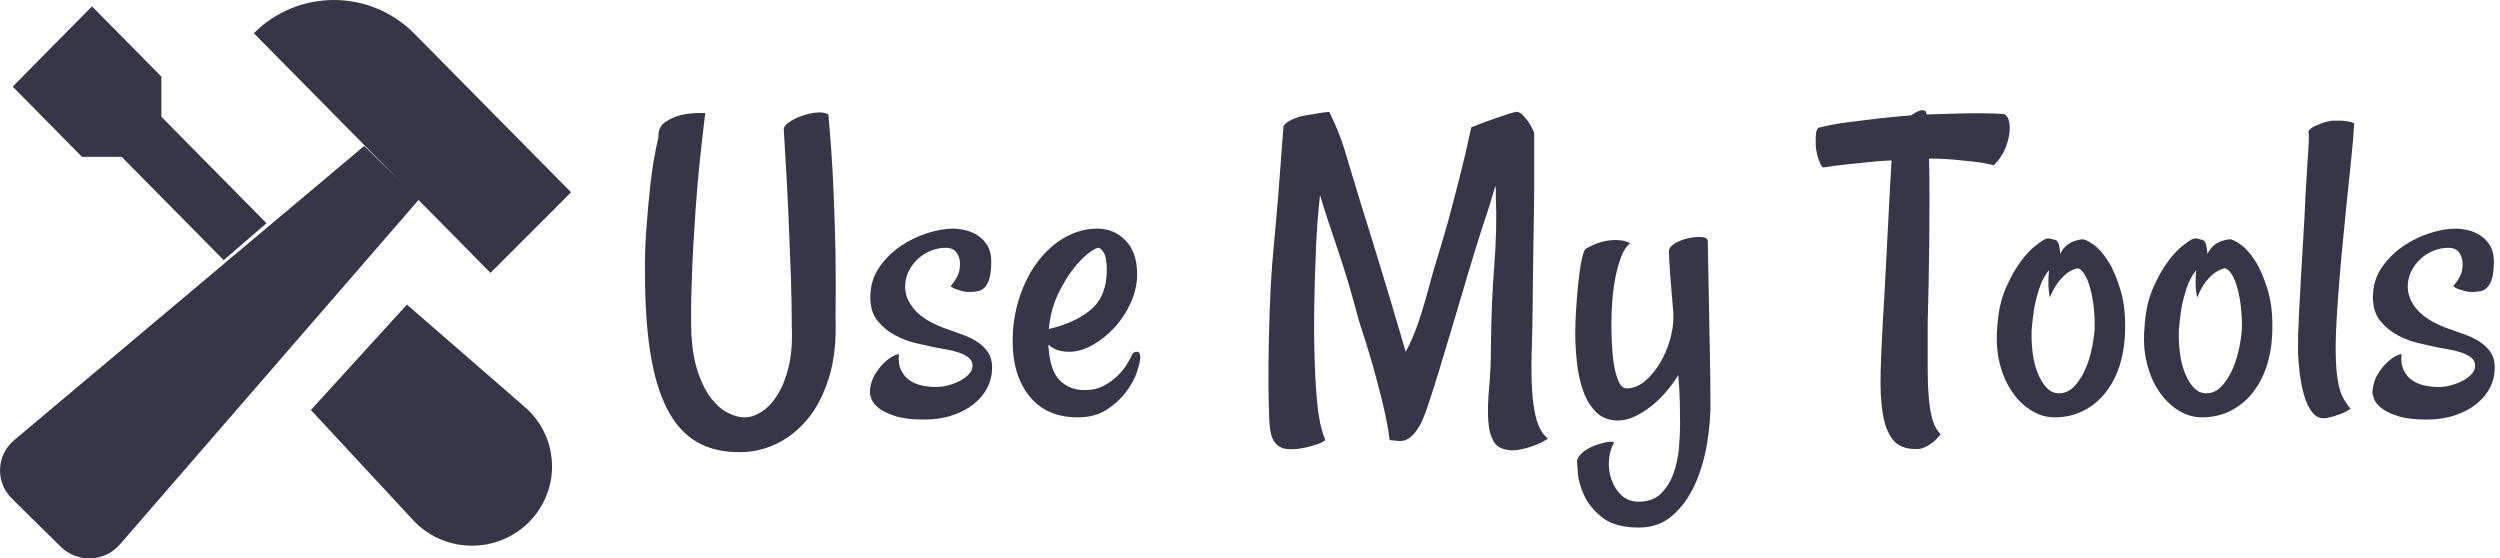 <?xml version="1.0" encoding="UTF-8"?>
<svg width="394px" height="88px" viewBox="0 0 394 88" version="1.1" xmlns="http://www.w3.org/2000/svg" xmlns:xlink="http://www.w3.org/1999/xlink">
    <!-- Generator: Sketch 54.1 (76490) - https://sketchapp.com -->
    <title>Combined Shape</title>
    <desc>Created with Sketch.</desc>
    <g id="Page-1" stroke="none" stroke-width="1" fill="none" fill-rule="evenodd">
        <path d="M108.969,52.836 C109.109,55.133 109.461,57.101 110.023,58.742 C110.586,60.383 111.266,61.719 112.062,62.75 C112.859,63.781 113.726,64.543 114.664,65.035 C115.601,65.527 116.492,65.773 117.336,65.773 C118.226,65.773 119.129,65.48 120.043,64.894 C120.957,64.308 121.789,63.418 122.539,62.222 C123.289,61.027 123.875,59.551 124.297,57.793 C124.719,56.035 124.883,53.961 124.789,51.57 C124.789,49.367 124.742,46.742 124.648,43.695 C124.555,41.07 124.426,37.836 124.262,33.992 C124.098,30.148 123.851,25.625 123.523,20.422 C123.476,20.094 123.723,19.73 124.262,19.332 C124.801,18.933 125.457,18.594 126.23,18.312 C127.004,18.031 127.789,17.844 128.586,17.75 C129.383,17.656 130.039,17.75 130.555,18.031 C130.93,22.203 131.199,26.211 131.363,30.054 C131.527,33.898 131.633,37.297 131.68,40.25 C131.726,43.719 131.726,46.976 131.68,50.023 C131.82,53.726 131.469,56.914 130.625,59.586 C129.781,62.258 128.633,64.449 127.18,66.16 C125.726,67.871 124.086,69.148 122.258,69.992 C120.43,70.836 118.601,71.258 116.773,71.258 C114.055,71.304 111.734,70.765 109.812,69.64 C107.891,68.515 106.332,66.781 105.137,64.437 C103.941,62.094 103.062,59.164 102.5,55.648 C101.937,52.133 101.656,48.008 101.656,43.273 C101.609,40.976 101.68,38.586 101.867,36.101 C102.008,33.992 102.219,31.66 102.5,29.105 C102.781,26.551 103.203,24.054 103.766,21.617 C103.719,20.539 104.082,19.742 104.855,19.226 C105.629,18.711 106.484,18.336 107.422,18.101 C108.5,17.867 109.742,17.773 111.148,17.82 C110.445,23.492 109.941,28.508 109.637,32.867 C109.332,37.226 109.133,40.883 109.039,43.836 C108.898,47.304 108.875,50.304 108.969,52.836 Z M148.625,51.64 C149.656,52.015 150.641,52.367 151.578,52.695 C152.516,53.023 153.336,53.422 154.039,53.89 C154.742,54.359 155.305,54.91 155.726,55.543 C156.148,56.176 156.359,56.961 156.359,57.898 C156.359,59.023 156.113,60.078 155.621,61.062 C155.129,62.047 154.414,62.914 153.476,63.664 C152.539,64.414 151.402,65.011 150.066,65.457 C148.73,65.902 147.242,66.125 145.601,66.125 C143.773,66.125 142.297,65.949 141.172,65.597 C140.047,65.246 139.18,64.836 138.57,64.367 C137.961,63.898 137.562,63.429 137.375,62.961 C137.187,62.492 137.094,62.117 137.094,61.836 C137.094,61.273 137.211,60.652 137.445,59.972 C137.68,59.293 138.125,58.554 138.781,57.758 C139.062,57.429 139.367,57.125 139.695,56.844 C140.351,56.281 141.008,55.929 141.664,55.789 C141.57,56.867 141.699,57.746 142.051,58.426 C142.402,59.105 142.871,59.633 143.457,60.008 C144.043,60.383 144.699,60.64 145.426,60.781 C146.152,60.922 146.844,60.992 147.5,60.992 C148.156,60.992 148.824,60.898 149.504,60.711 C150.183,60.523 150.805,60.277 151.367,59.972 C151.93,59.668 152.387,59.316 152.738,58.918 C153.09,58.519 153.266,58.086 153.266,57.617 C153.266,57.101 153.055,56.679 152.633,56.351 C152.211,56.023 151.683,55.754 151.051,55.543 C150.418,55.332 149.738,55.168 149.012,55.051 C148.285,54.933 147.594,54.804 146.937,54.664 C146.281,54.523 145.402,54.324 144.301,54.066 C143.199,53.808 142.121,53.398 141.066,52.836 C140.012,52.273 139.098,51.523 138.324,50.586 C137.551,49.648 137.164,48.406 137.164,46.859 C137.164,45.078 137.621,43.519 138.535,42.183 C139.449,40.847 140.574,39.722 141.91,38.808 C143.246,37.894 144.664,37.203 146.164,36.734 C147.664,36.265 149,36.031 150.172,36.031 C150.781,36.031 151.437,36.113 152.141,36.277 C152.844,36.441 153.5,36.722 154.109,37.121 C154.719,37.519 155.223,38.047 155.621,38.703 C156.019,39.359 156.219,40.203 156.219,41.234 C156.219,42.265 156.137,43.097 155.973,43.73 C155.808,44.363 155.574,44.855 155.269,45.207 C154.965,45.558 154.601,45.781 154.18,45.875 C153.758,45.969 153.266,46.015 152.703,46.015 C152.328,46.015 151.976,45.969 151.648,45.875 C151.367,45.781 151.062,45.687 150.734,45.594 C150.406,45.5 150.101,45.336 149.82,45.101 C150.289,44.539 150.652,44 150.91,43.484 C151.168,42.969 151.297,42.336 151.297,41.586 C151.297,40.929 151.121,40.344 150.769,39.828 C150.418,39.312 149.844,39.054 149.047,39.054 C148.203,39.054 147.394,39.219 146.621,39.547 C145.848,39.875 145.168,40.32 144.582,40.883 C143.996,41.445 143.527,42.09 143.176,42.816 C142.824,43.543 142.648,44.328 142.648,45.172 C142.648,46.437 143.129,47.633 144.09,48.758 C145.051,49.883 146.562,50.844 148.625,51.64 Z M169.859,65.773 C166.578,65.773 164.047,64.672 162.266,62.469 C160.484,60.265 159.594,57.383 159.594,53.82 C159.594,51.336 159.957,49.004 160.683,46.824 C161.41,44.644 162.383,42.758 163.601,41.164 C164.82,39.57 166.238,38.316 167.855,37.402 C169.473,36.488 171.172,36.031 172.953,36.031 C174.687,36.031 176.164,36.652 177.383,37.894 C178.601,39.136 179.211,40.906 179.211,43.203 C179.211,44.703 178.883,46.191 178.226,47.668 C177.57,49.144 176.715,50.457 175.66,51.605 C174.605,52.754 173.445,53.679 172.18,54.383 C170.914,55.086 169.695,55.437 168.523,55.437 C167.773,55.437 167.141,55.344 166.625,55.156 C166.109,54.969 165.641,54.687 165.219,54.312 C165.359,56.984 165.945,58.847 166.976,59.902 C168.008,60.957 169.344,61.484 170.984,61.484 C172.109,61.484 173.105,61.25 173.973,60.781 C174.84,60.312 175.578,59.773 176.187,59.164 C176.797,58.554 177.289,57.933 177.664,57.301 C178.039,56.668 178.297,56.187 178.437,55.859 C178.578,55.578 178.824,55.437 179.176,55.437 C179.527,55.437 179.703,55.719 179.703,56.281 C179.703,56.797 179.527,57.582 179.176,58.636 C178.824,59.691 178.25,60.746 177.453,61.801 C176.656,62.855 175.637,63.781 174.394,64.578 C173.152,65.375 171.641,65.773 169.859,65.773 Z M173.094,39.054 C172.812,39.054 172.285,39.347 171.512,39.933 C170.738,40.519 169.918,41.375 169.051,42.5 C168.183,43.625 167.387,44.972 166.66,46.543 C165.933,48.113 165.476,49.883 165.289,51.851 C168.101,51.195 170.328,50.164 171.969,48.758 C173.609,47.351 174.43,45.289 174.43,42.57 C174.43,41.211 174.266,40.285 173.937,39.793 C173.609,39.301 173.328,39.054 173.094,39.054 Z M238.344,70.976 C236.937,70.929 235.976,70.496 235.461,69.676 C234.945,68.855 234.641,67.719 234.547,66.265 C234.453,64.812 234.5,63.09 234.687,61.097 C234.875,59.105 234.969,56.937 234.969,54.594 C235.016,49.953 235.191,45.722 235.496,41.902 C235.801,38.082 235.883,34.367 235.742,30.758 C235.742,30.476 235.742,30.219 235.742,29.984 C235.742,29.75 235.719,29.515 235.672,29.281 C235.437,30.078 235.168,30.98 234.863,31.988 C234.558,32.996 234.195,34.109 233.773,35.328 C232.93,37.953 232.098,40.648 231.277,43.414 C230.457,46.179 229.66,48.863 228.887,51.465 C228.113,54.066 227.387,56.48 226.707,58.707 C226.027,60.933 225.43,62.797 224.914,64.297 C224.398,65.797 223.894,66.91 223.402,67.636 C222.91,68.363 222.418,68.867 221.926,69.148 C221.433,69.429 220.941,69.547 220.449,69.5 C219.957,69.453 219.476,69.406 219.008,69.359 C218.82,67.765 218.469,65.89 217.953,63.734 C217.437,61.578 216.898,59.515 216.336,57.547 C215.68,55.25 214.953,52.906 214.156,50.515 C213.078,46.39 211.953,42.617 210.781,39.195 C209.609,35.773 208.695,32.961 208.039,30.758 C207.758,33.148 207.547,35.89 207.406,38.984 C207.266,42.078 207.172,45.172 207.125,48.265 C207.078,51.359 207.101,54.277 207.195,57.019 C207.289,59.762 207.43,61.976 207.617,63.664 C207.664,64.367 207.758,65.07 207.898,65.773 C207.992,66.383 208.121,67.004 208.285,67.636 C208.449,68.269 208.648,68.844 208.883,69.359 C208.648,69.547 208.367,69.711 208.039,69.851 C207.711,69.992 207.359,70.109 206.984,70.203 C206.562,70.344 206.117,70.461 205.648,70.554 C203.82,70.929 202.496,70.883 201.676,70.414 C200.855,69.945 200.351,69.008 200.164,67.601 C200.07,66.898 200,65.586 199.953,63.664 C199.906,61.742 199.894,59.527 199.918,57.019 C199.941,54.511 200,51.875 200.094,49.109 C200.187,46.344 200.328,43.765 200.516,41.375 C200.703,39.453 200.891,37.367 201.078,35.117 C201.266,33.148 201.453,30.875 201.641,28.297 C201.828,25.719 202.039,22.929 202.273,19.929 C202.414,19.648 202.648,19.402 202.976,19.191 C203.305,18.98 203.656,18.804 204.031,18.664 C204.453,18.476 204.922,18.336 205.437,18.242 C206.234,18.101 206.937,17.984 207.547,17.89 C208.062,17.797 208.543,17.726 208.988,17.679 C209.433,17.633 209.609,17.633 209.516,17.679 C210.125,18.945 210.594,19.988 210.922,20.808 C211.25,21.629 211.59,22.601 211.941,23.726 C212.293,24.851 212.738,26.328 213.277,28.156 C213.816,29.984 214.601,32.539 215.633,35.82 C217.039,40.367 218.246,44.328 219.254,47.703 C220.262,51.078 221.023,53.656 221.539,55.437 C221.867,54.828 222.195,54.16 222.523,53.433 C222.851,52.707 223.191,51.828 223.543,50.797 C223.894,49.765 224.269,48.558 224.668,47.176 C225.066,45.793 225.523,44.14 226.039,42.219 C226.695,40.109 227.375,37.836 228.078,35.398 C228.641,33.336 229.262,30.98 229.941,28.332 C230.621,25.683 231.266,22.929 231.875,20.07 C233.375,19.461 234.594,19.004 235.531,18.699 C236.469,18.394 237.195,18.148 237.711,17.961 C238.32,17.773 238.766,17.656 239.047,17.609 C239.328,17.656 239.609,17.797 239.891,18.031 C240.125,18.265 240.406,18.594 240.734,19.015 C241.062,19.437 241.414,20.07 241.789,20.914 C241.789,21.57 241.789,22.625 241.789,24.078 C241.789,25.531 241.789,27.207 241.789,29.105 C241.789,31.004 241.766,33.054 241.719,35.258 C241.672,37.461 241.637,39.676 241.613,41.902 C241.59,44.129 241.566,46.297 241.543,48.406 C241.519,50.515 241.484,52.39 241.437,54.031 C241.344,56.515 241.332,58.625 241.402,60.359 C241.473,62.094 241.613,63.535 241.824,64.683 C242.035,65.832 242.316,66.758 242.668,67.461 C243.019,68.164 243.453,68.726 243.969,69.148 C243.828,69.242 243.558,69.394 243.16,69.605 C242.762,69.816 242.281,70.027 241.719,70.238 C241.156,70.449 240.57,70.625 239.961,70.765 C239.351,70.906 238.812,70.976 238.344,70.976 Z M269.141,38 C269.234,42.125 269.305,45.734 269.351,48.828 C269.398,51.922 269.445,54.523 269.492,56.633 C269.539,59.117 269.562,61.25 269.562,63.031 C269.609,65.234 269.433,67.519 269.035,69.886 C268.637,72.254 267.992,74.422 267.101,76.39 C266.211,78.359 265.039,79.976 263.586,81.242 C262.133,82.508 260.375,83.14 258.312,83.14 C255.828,83.14 253.93,82.636 252.617,81.629 C251.305,80.621 250.344,79.484 249.734,78.219 C249.125,76.953 248.773,75.769 248.68,74.668 C248.586,73.566 248.539,72.922 248.539,72.734 C248.539,72.359 248.773,71.937 249.242,71.469 C249.711,71 250.414,70.578 251.351,70.203 C251.726,70.062 252.101,69.945 252.476,69.851 C252.805,69.758 253.133,69.687 253.461,69.64 C253.789,69.594 254.094,69.617 254.375,69.711 C253.906,70.554 253.637,71.515 253.566,72.594 C253.496,73.672 253.637,74.691 253.988,75.652 C254.34,76.613 254.867,77.422 255.57,78.078 C256.273,78.734 257.164,79.062 258.242,79.062 C259.742,79.062 260.926,78.629 261.793,77.761 C262.66,76.894 263.316,75.828 263.762,74.562 C264.207,73.297 264.488,71.961 264.605,70.554 C264.723,69.148 264.781,67.906 264.781,66.828 C264.781,65.984 264.769,64.894 264.746,63.558 C264.723,62.222 264.641,60.734 264.5,59.094 C263.937,60.031 263.281,60.933 262.531,61.801 C261.781,62.668 260.984,63.429 260.141,64.086 C259.297,64.742 258.441,65.269 257.574,65.668 C256.707,66.066 255.851,66.265 255.008,66.265 C253.555,66.265 252.383,65.808 251.492,64.894 C250.601,63.98 249.922,62.832 249.453,61.449 C248.984,60.066 248.668,58.566 248.504,56.949 C248.34,55.332 248.258,53.844 248.258,52.484 C248.258,51.453 248.305,50.199 248.398,48.722 C248.492,47.246 248.609,45.828 248.75,44.469 C248.891,43.109 249.066,41.926 249.277,40.918 C249.488,39.91 249.711,39.336 249.945,39.195 C251.305,38.398 252.641,37.953 253.953,37.859 C255.266,37.765 256.25,37.929 256.906,38.351 C256.344,38.773 255.875,39.476 255.5,40.461 C255.125,41.445 254.82,42.535 254.586,43.73 C254.351,44.926 254.187,46.168 254.094,47.457 C254,48.746 253.953,49.906 253.953,50.937 C253.953,51.781 253.976,52.789 254.023,53.961 C254.07,55.133 254.176,56.258 254.34,57.336 C254.504,58.414 254.75,59.328 255.078,60.078 C255.406,60.828 255.828,61.203 256.344,61.203 C257.375,61.203 258.336,60.828 259.226,60.078 C260.117,59.328 260.902,58.39 261.582,57.265 C262.262,56.14 262.789,54.933 263.164,53.644 C263.539,52.355 263.726,51.148 263.726,50.023 L263.726,49.461 C263.633,48.242 263.539,47.082 263.445,45.98 C263.351,44.879 263.269,43.883 263.199,42.992 C263.129,42.101 263.082,41.363 263.058,40.777 C263.035,40.191 263.023,39.804 263.023,39.617 C263.023,39.148 263.34,38.726 263.973,38.351 C264.605,37.976 265.308,37.707 266.082,37.543 C266.855,37.379 267.558,37.32 268.191,37.367 C268.824,37.414 269.141,37.625 269.141,38 Z M287.281,26.398 C287.047,26.117 286.859,25.789 286.719,25.414 C286.578,25.039 286.461,24.664 286.367,24.289 C286.273,23.867 286.203,23.445 286.156,23.023 L286.156,21.828 C286.156,21.5 286.18,21.183 286.226,20.879 C286.273,20.574 286.391,20.328 286.578,20.14 C288.031,19.765 289.601,19.472 291.289,19.261 C292.976,19.051 294.57,18.851 296.07,18.664 C297.805,18.476 299.516,18.312 301.203,18.172 C301.672,17.844 302.094,17.609 302.469,17.469 C302.844,17.328 303.148,17.328 303.383,17.469 C303.476,17.469 303.57,17.656 303.664,18.031 L303.945,18.031 C305.633,17.984 307.25,17.937 308.797,17.89 C310.109,17.844 311.41,17.832 312.699,17.855 C313.988,17.879 314.984,17.914 315.687,17.961 C316.062,18.008 316.344,18.289 316.531,18.804 C316.719,19.32 316.777,19.976 316.707,20.773 C316.637,21.57 316.414,22.437 316.039,23.375 C315.664,24.312 315.055,25.203 314.211,26.047 C313.133,25.765 312.008,25.566 310.836,25.449 C309.664,25.332 308.609,25.226 307.672,25.133 C306.5,25.039 305.398,24.992 304.367,24.992 L304.016,24.992 C304.062,26.867 304.086,28.941 304.086,31.215 C304.086,33.488 304.074,35.785 304.051,38.105 C304.027,40.426 303.992,42.699 303.945,44.926 C303.898,47.152 303.851,49.133 303.805,50.867 C303.805,53.633 303.805,56.011 303.805,58.004 C303.805,59.996 303.875,61.683 304.016,63.066 C304.156,64.449 304.367,65.562 304.648,66.406 C304.93,67.25 305.328,67.929 305.844,68.445 C305.797,68.492 305.668,68.644 305.457,68.902 C305.246,69.16 304.965,69.429 304.613,69.711 C304.262,69.992 303.84,70.25 303.348,70.484 C302.855,70.719 302.305,70.812 301.695,70.765 C300.148,70.719 299,70.203 298.25,69.219 C297.5,68.234 296.984,66.851 296.703,65.07 C296.422,63.289 296.316,61.133 296.387,58.601 C296.457,56.07 296.586,53.187 296.773,49.953 C296.914,47.75 297.043,45.476 297.16,43.133 C297.277,40.789 297.394,38.527 297.512,36.347 C297.629,34.168 297.734,32.129 297.828,30.23 C297.922,28.332 298.016,26.679 298.109,25.273 C296.937,25.32 295.742,25.414 294.523,25.554 C293.445,25.648 292.273,25.765 291.008,25.906 C289.742,26.047 288.5,26.211 287.281,26.398 Z M334.883,52.906 C334.789,54.734 334.473,56.422 333.933,57.969 C333.394,59.515 332.656,60.863 331.719,62.011 C330.781,63.16 329.668,64.062 328.379,64.719 C327.09,65.375 325.672,65.726 324.125,65.773 C322.766,65.82 321.488,65.492 320.293,64.789 C319.098,64.086 318.055,63.101 317.164,61.836 C316.273,60.57 315.605,59.058 315.16,57.301 C314.715,55.543 314.586,53.633 314.773,51.57 C314.914,49.179 315.359,47.129 316.109,45.418 C316.859,43.707 317.656,42.289 318.5,41.164 C319.344,40.039 320.129,39.207 320.855,38.668 C321.582,38.129 322.039,37.812 322.226,37.719 C322.555,37.578 322.859,37.543 323.141,37.613 C323.422,37.683 323.726,37.765 324.055,37.859 C324.148,37.906 324.242,38.023 324.336,38.211 C324.523,38.539 324.641,39.148 324.687,40.039 C324.922,39.523 325.226,39.101 325.601,38.773 C325.976,38.445 326.351,38.211 326.726,38.07 C327.195,37.883 327.664,37.765 328.133,37.719 C328.461,37.672 329.035,37.929 329.855,38.492 C330.676,39.054 331.473,39.945 332.246,41.164 C333.019,42.383 333.687,43.965 334.25,45.91 C334.812,47.855 335.023,50.187 334.883,52.906 Z M330.101,52.062 C330.148,50.937 330.113,49.801 329.996,48.652 C329.879,47.504 329.691,46.449 329.433,45.488 C329.176,44.527 328.859,43.754 328.484,43.168 C328.109,42.582 327.734,42.289 327.359,42.289 C326.937,42.383 326.469,42.594 325.953,42.922 C325.531,43.203 325.062,43.648 324.547,44.258 C324.031,44.867 323.539,45.734 323.07,46.859 C323.023,46.719 322.976,46.461 322.93,46.086 C322.883,45.758 322.848,45.324 322.824,44.785 C322.801,44.246 322.836,43.508 322.93,42.57 C322.273,43.367 321.769,44.304 321.418,45.383 C321.066,46.461 320.797,47.492 320.609,48.476 C320.422,49.648 320.281,50.82 320.187,51.992 C320.141,53.258 320.199,54.5 320.363,55.719 C320.527,56.937 320.808,58.015 321.207,58.953 C321.605,59.89 322.086,60.64 322.648,61.203 C323.211,61.765 323.891,62.023 324.687,61.976 C325.484,61.929 326.187,61.601 326.797,60.992 C327.406,60.383 327.945,59.609 328.414,58.672 C328.883,57.734 329.258,56.679 329.539,55.508 C329.82,54.336 330.008,53.187 330.101,52.062 Z M358.086,52.906 C357.992,54.734 357.676,56.422 357.137,57.969 C356.598,59.515 355.859,60.863 354.922,62.011 C353.984,63.16 352.871,64.062 351.582,64.719 C350.293,65.375 348.875,65.726 347.328,65.773 C345.969,65.82 344.691,65.492 343.496,64.789 C342.301,64.086 341.258,63.101 340.367,61.836 C339.476,60.57 338.808,59.058 338.363,57.301 C337.918,55.543 337.789,53.633 337.976,51.57 C338.117,49.179 338.562,47.129 339.312,45.418 C340.062,43.707 340.859,42.289 341.703,41.164 C342.547,40.039 343.332,39.207 344.058,38.668 C344.785,38.129 345.242,37.812 345.43,37.719 C345.758,37.578 346.062,37.543 346.344,37.613 C346.625,37.683 346.93,37.765 347.258,37.859 C347.351,37.906 347.445,38.023 347.539,38.211 C347.726,38.539 347.844,39.148 347.891,40.039 C348.125,39.523 348.43,39.101 348.805,38.773 C349.18,38.445 349.555,38.211 349.93,38.07 C350.398,37.883 350.867,37.765 351.336,37.719 C351.664,37.672 352.238,37.929 353.058,38.492 C353.879,39.054 354.676,39.945 355.449,41.164 C356.223,42.383 356.891,43.965 357.453,45.91 C358.016,47.855 358.226,50.187 358.086,52.906 Z M353.305,52.062 C353.351,50.937 353.316,49.801 353.199,48.652 C353.082,47.504 352.894,46.449 352.637,45.488 C352.379,44.527 352.062,43.754 351.687,43.168 C351.312,42.582 350.937,42.289 350.562,42.289 C350.141,42.383 349.672,42.594 349.156,42.922 C348.734,43.203 348.266,43.648 347.75,44.258 C347.234,44.867 346.742,45.734 346.273,46.859 C346.226,46.719 346.18,46.461 346.133,46.086 C346.086,45.758 346.051,45.324 346.027,44.785 C346.004,44.246 346.039,43.508 346.133,42.57 C345.476,43.367 344.973,44.304 344.621,45.383 C344.269,46.461 344,47.492 343.812,48.476 C343.625,49.648 343.484,50.82 343.391,51.992 C343.344,53.258 343.402,54.5 343.566,55.719 C343.73,56.937 344.012,58.015 344.41,58.953 C344.808,59.89 345.289,60.64 345.851,61.203 C346.414,61.765 347.094,62.023 347.891,61.976 C348.687,61.929 349.391,61.601 350,60.992 C350.609,60.383 351.148,59.609 351.617,58.672 C352.086,57.734 352.461,56.679 352.742,55.508 C353.023,54.336 353.211,53.187 353.305,52.062 Z M371.023,19.437 C370.93,21.125 370.766,23.07 370.531,25.273 C370.297,27.476 370.051,29.844 369.793,32.375 C369.535,34.906 369.277,37.554 369.019,40.32 C368.762,43.086 368.539,45.875 368.351,48.687 C368.164,51.5 368.082,53.785 368.105,55.543 C368.129,57.301 368.234,58.742 368.422,59.867 C368.609,60.992 368.867,61.883 369.195,62.539 C369.523,63.195 369.945,63.828 370.461,64.437 C369.851,64.812 369.289,65.094 368.773,65.281 C368.258,65.469 367.812,65.609 367.437,65.703 C366.969,65.844 366.547,65.914 366.172,65.914 C365.469,65.914 364.859,65.574 364.344,64.894 C363.828,64.215 363.418,63.336 363.113,62.258 C362.808,61.179 362.574,59.972 362.41,58.636 C362.246,57.301 362.164,55.976 362.164,54.664 C362.164,53.258 362.211,51.629 362.305,49.777 C362.398,47.926 362.504,45.957 362.621,43.871 C362.738,41.785 362.867,39.605 363.008,37.332 C363.148,35.058 363.266,32.797 363.359,30.547 C363.453,28.812 363.547,27.242 363.641,25.836 C363.734,24.617 363.805,23.504 363.851,22.496 C363.898,21.488 363.875,20.89 363.781,20.703 C364.062,20.328 364.414,20.047 364.836,19.859 C365.258,19.672 365.656,19.508 366.031,19.367 C366.5,19.226 366.969,19.109 367.437,19.015 L368.773,19.015 C369.148,19.015 369.547,19.051 369.969,19.121 C370.391,19.191 370.742,19.297 371.023,19.437 Z M385.437,51.64 C386.469,52.015 387.453,52.367 388.391,52.695 C389.328,53.023 390.148,53.422 390.851,53.89 C391.555,54.359 392.117,54.91 392.539,55.543 C392.961,56.176 393.172,56.961 393.172,57.898 C393.172,59.023 392.926,60.078 392.433,61.062 C391.941,62.047 391.226,62.914 390.289,63.664 C389.351,64.414 388.215,65.011 386.879,65.457 C385.543,65.902 384.055,66.125 382.414,66.125 C380.586,66.125 379.109,65.949 377.984,65.597 C376.859,65.246 375.992,64.836 375.383,64.367 C374.773,63.898 374.375,63.429 374.187,62.961 C374,62.492 373.906,62.117 373.906,61.836 C373.906,61.273 374.023,60.652 374.258,59.972 C374.492,59.293 374.937,58.554 375.594,57.758 C375.875,57.429 376.18,57.125 376.508,56.844 C377.164,56.281 377.82,55.929 378.476,55.789 C378.383,56.867 378.512,57.746 378.863,58.426 C379.215,59.105 379.683,59.633 380.269,60.008 C380.855,60.383 381.512,60.64 382.238,60.781 C382.965,60.922 383.656,60.992 384.312,60.992 C384.969,60.992 385.637,60.898 386.316,60.711 C386.996,60.523 387.617,60.277 388.18,59.972 C388.742,59.668 389.199,59.316 389.551,58.918 C389.902,58.519 390.078,58.086 390.078,57.617 C390.078,57.101 389.867,56.679 389.445,56.351 C389.023,56.023 388.496,55.754 387.863,55.543 C387.23,55.332 386.551,55.168 385.824,55.051 C385.098,54.933 384.406,54.804 383.75,54.664 C383.094,54.523 382.215,54.324 381.113,54.066 C380.012,53.808 378.933,53.398 377.879,52.836 C376.824,52.273 375.91,51.523 375.137,50.586 C374.363,49.648 373.976,48.406 373.976,46.859 C373.976,45.078 374.433,43.519 375.348,42.183 C376.262,40.847 377.387,39.722 378.723,38.808 C380.058,37.894 381.476,37.203 382.976,36.734 C384.476,36.265 385.812,36.031 386.984,36.031 C387.594,36.031 388.25,36.113 388.953,36.277 C389.656,36.441 390.312,36.722 390.922,37.121 C391.531,37.519 392.035,38.047 392.433,38.703 C392.832,39.359 393.031,40.203 393.031,41.234 C393.031,42.265 392.949,43.097 392.785,43.73 C392.621,44.363 392.387,44.855 392.082,45.207 C391.777,45.558 391.414,45.781 390.992,45.875 C390.57,45.969 390.078,46.015 389.516,46.015 C389.141,46.015 388.789,45.969 388.461,45.875 C388.18,45.781 387.875,45.687 387.547,45.594 C387.219,45.5 386.914,45.336 386.633,45.101 C387.101,44.539 387.465,44 387.723,43.484 C387.98,42.969 388.109,42.336 388.109,41.586 C388.109,40.929 387.933,40.344 387.582,39.828 C387.23,39.312 386.656,39.054 385.859,39.054 C385.016,39.054 384.207,39.219 383.433,39.547 C382.66,39.875 381.98,40.32 381.394,40.883 C380.808,41.445 380.34,42.09 379.988,42.816 C379.637,43.543 379.461,44.328 379.461,45.172 C379.461,46.437 379.941,47.633 380.902,48.758 C381.863,49.883 383.375,50.844 385.437,51.64 Z M65.963,31.519 L18.907,85.79 C17.759,87.124 16.097,87.923 14.324,87.995 C12.552,88.066 10.829,87.403 9.575,86.166 L1.861,78.561 C0.606,77.324 -0.067,75.626 0.005,73.879 C0.078,72.131 0.889,70.493 2.241,69.361 L57.403,23 L62.959,28.478 L40,5.236 C46.998,-1.745 58.237,-1.745 65.235,5.236 L90,30.306 L77.304,43 L65.963,31.519 Z M64.134,48 L82.842,64.258 C88.012,68.878 88.416,76.767 83.745,81.88 C83.602,82.035 83.456,82.19 83.305,82.345 C78.378,87.218 70.39,87.218 65.463,82.345 C65.306,82.19 65.166,82.035 65.023,81.88 L49,64.615 L64.134,48 Z M42,35.176 L35.255,41 L19.182,24.725 L12.934,24.725 L2,13.653 L14.496,1 L25.43,12.072 L25.43,18.398 L42,35.176 Z" id="Combined-Shape" fill="#363648"></path>
    </g>
</svg>